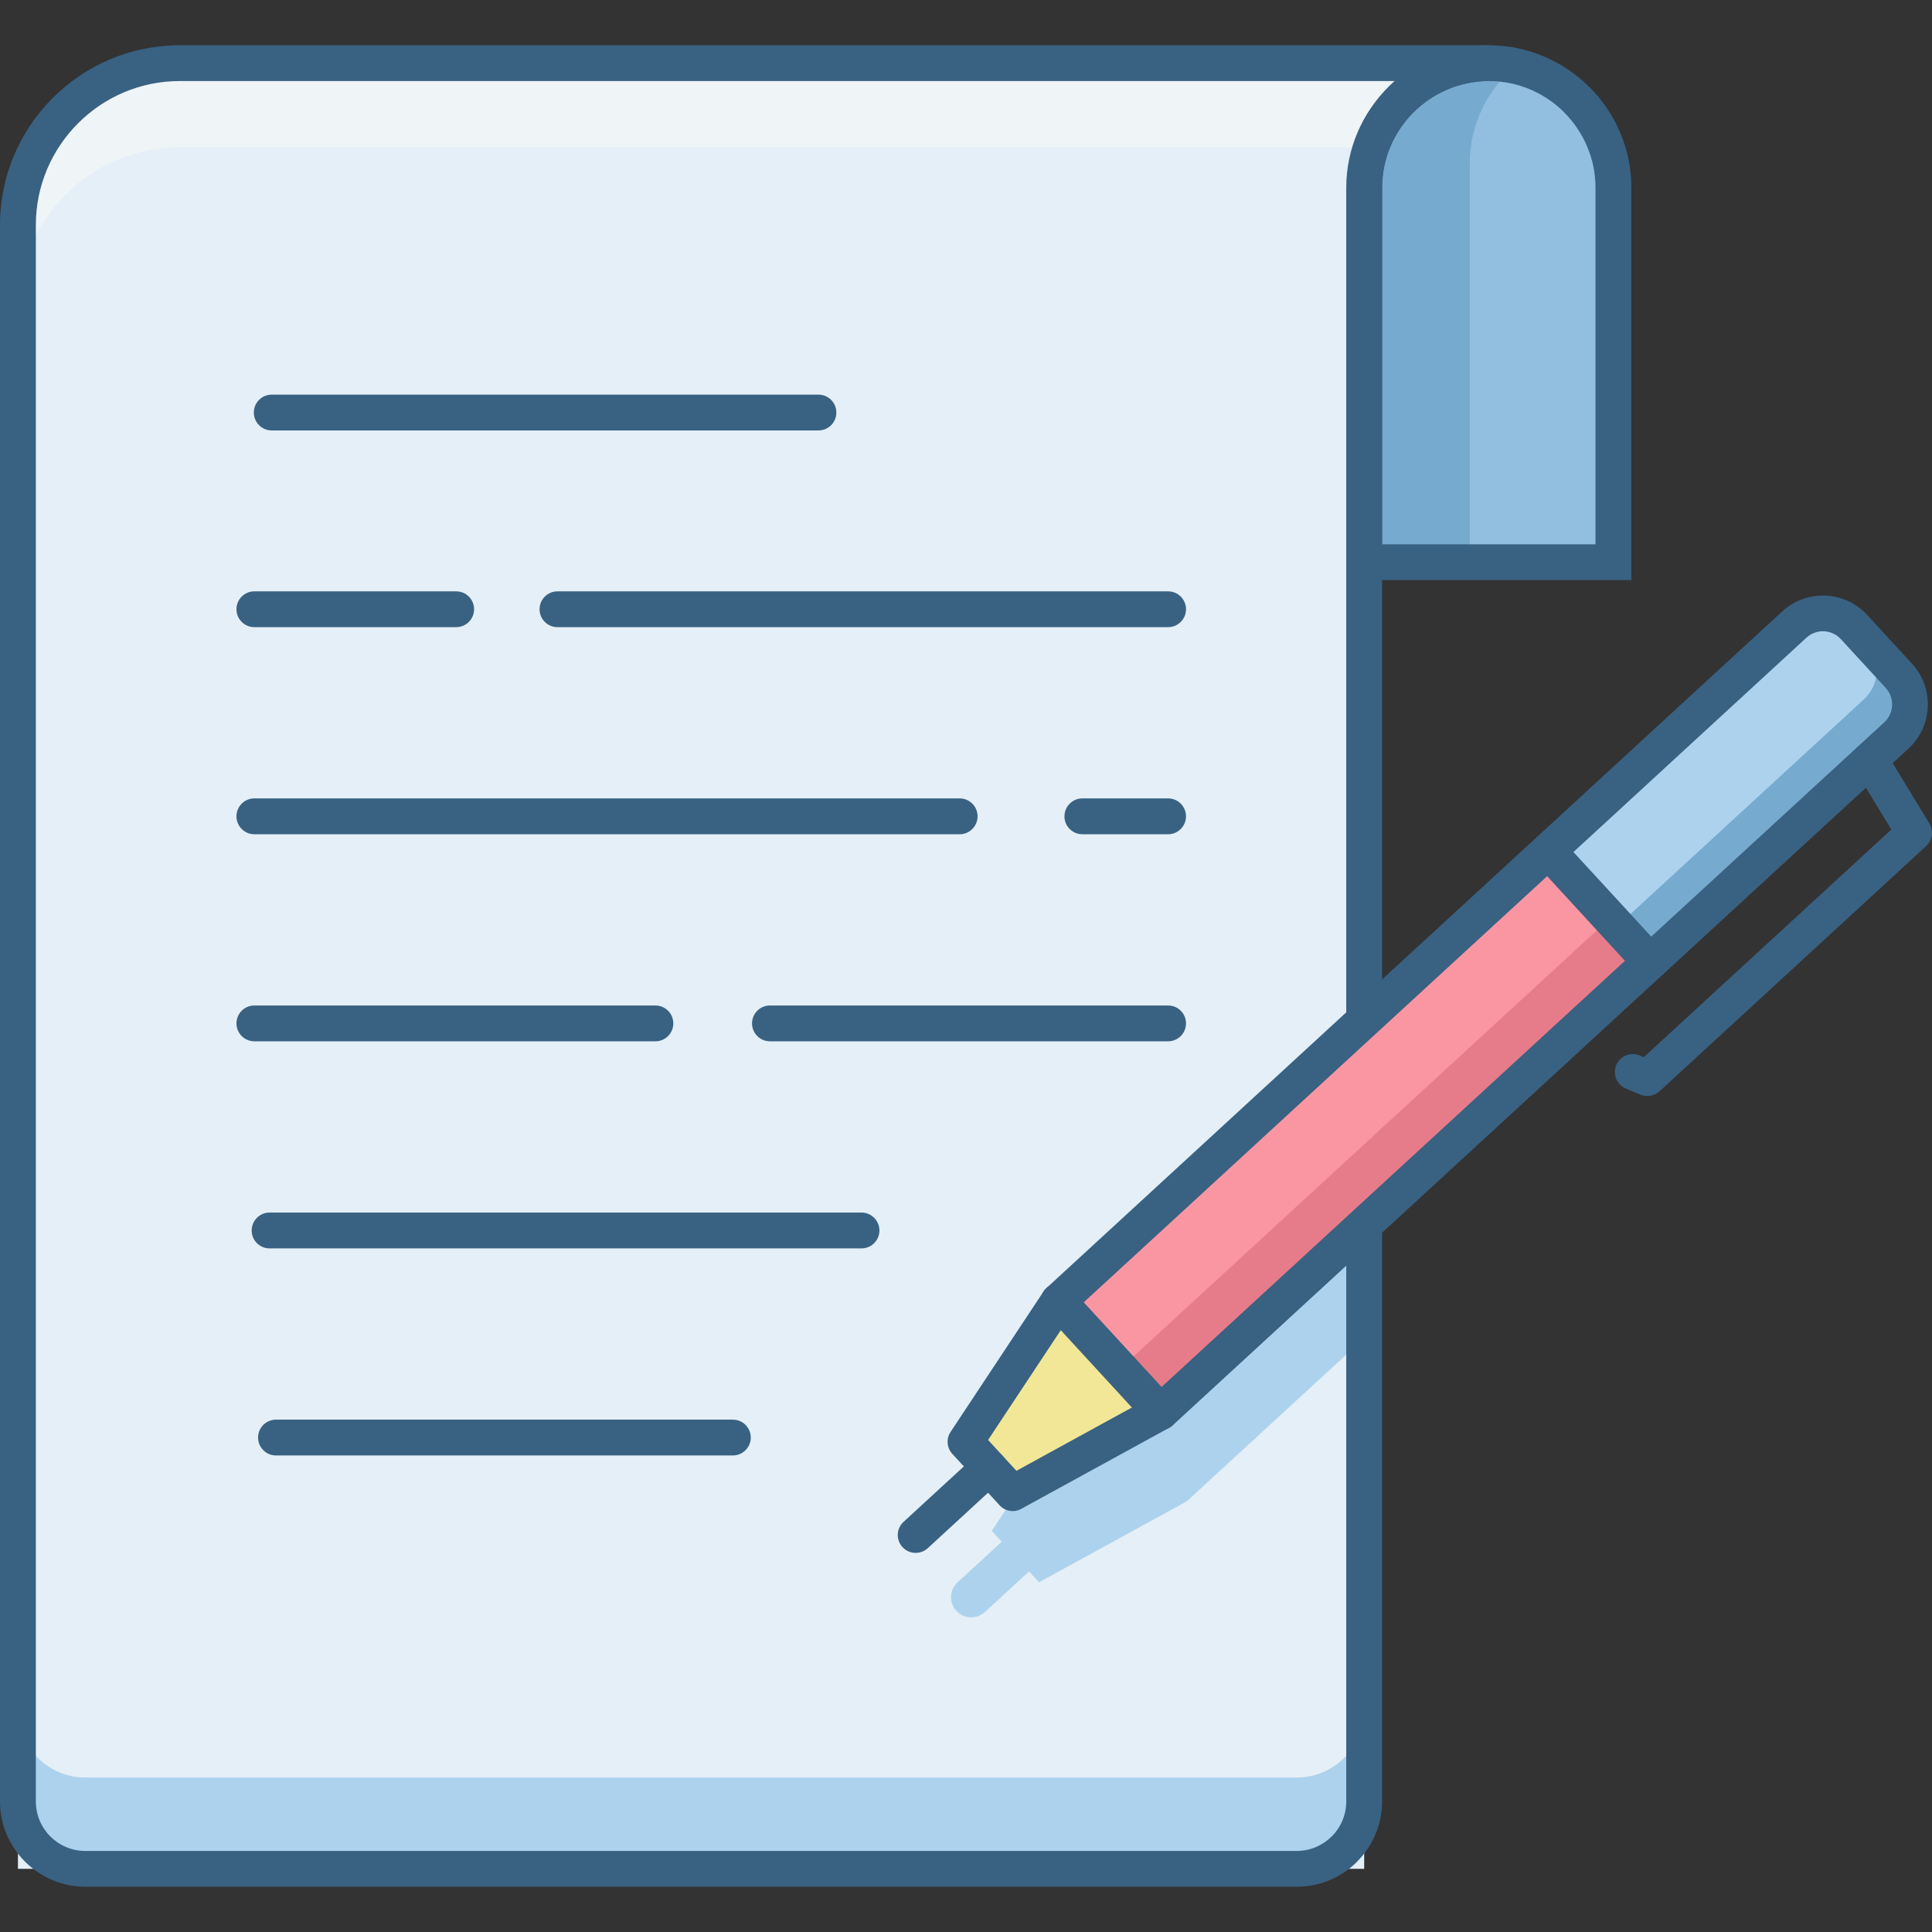 <?xml version="1.0" ?><!DOCTYPE svg  PUBLIC '-//W3C//DTD SVG 1.1//EN'  'http://www.w3.org/Graphics/SVG/1.1/DTD/svg11.dtd'><svg height="256px" style="shape-rendering:geometricPrecision; text-rendering:geometricPrecision; image-rendering:optimizeQuality; fill-rule:evenodd; clip-rule:evenodd" version="1.1" viewBox="0 0 43165 43165" width="256px" xml:space="preserve" xmlns="http://www.w3.org/2000/svg" xmlns:xlink="http://www.w3.org/1999/xlink"><rect x="0" y="0" width="43165" height="43165" fill="#333333" stroke="none"/><defs><style type="text/css">
   <![CDATA[
    .fil0 {fill:none}
    .fil2 {fill:#76AACF}
    .fil1 {fill:#92BFE0}
    .fil6 {fill:#ADD2ED}
    .fil4 {fill:#E4EFF7}
    .fil9 {fill:#E67C89}
    .fil5 {fill:#EFF4F7}
    .fil10 {fill:#F2E796}
    .fil8 {fill:#FA96A2}
    .fil3 {fill:#396182;fill-rule:nonzero}
    .fil7 {fill:#ADD2ED;fill-rule:nonzero}
   ]]>
  </style></defs><g id="Layer_x0020_1"><g id="_903148080"><polygon class="fil0" points="43165,0 0,0 0,43165 43165,43165 "/><g><path class="fil1" d="M33263 1411l0 0c1532,0 2784,1253 2784,2784l0 8366 -5568 0 0 -8366c0,-1531 1253,-2784 2784,-2784z"/><path class="fil2" d="M33858 1475c-622,518 -1020,1301 -1020,2174l0 8461 0 451 -2359 0 0 -8366c0,-1531 1253,-2784 2784,-2784l0 0c204,0 403,22 595,64z"/><path class="fil3" d="M33263 1011c874,0 1671,358 2249,936l1 -1c576,577 935,1373 935,2249l0 8366 0 400 -400 0 -5569 0 -401 0 0 -400 0 -8366c0,-874 359,-1670 936,-2248l0 -1c576,-577 1373,-935 2249,-935zm1684 1499c-431,-431 -1028,-699 -1684,-699 -655,0 -1252,269 -1684,701l-1 0c-431,431 -699,1027 -699,1683l0 7966 4768 0 0 -7966c0,-655 -268,-1251 -700,-1683l0 -2z"/><path class="fil4" d="M4014 1411l29249 0c-1531,0 -2784,1253 -2784,2784l0 8366 0 29193 -30078 0 0 -36729c0,-1991 1623,-3614 3613,-3614z"/><path class="fil5" d="M4014 3293l26615 0c377,-1092 1418,-1882 2634,-1882l-29249 0c-1990,0 -3613,1623 -3613,3614l0 1882c0,-1990 1623,-3614 3613,-3614z"/><path class="fil6" d="M1906 41754l27067 0c829,0 1506,-677 1506,-1506l0 -2040c0,830 -677,1506 -1506,1506l-27067 0c-829,0 -1505,-676 -1505,-1506l0 2040c0,829 676,1506 1505,1506z"/><path class="fil7" d="M22004 36016c-183,168 -468,157 -636,-26 -169,-183 -157,-469 26,-637l987 -907 0 -1 -223 -242 2078 -3139 0 0 6243 -5741 0 4574 -3964 3645 0 1 -3301 1808 -223 -242 -987 907z"/><path class="fil3" d="M4014 1011l29249 0 0 800c-655,0 -1252,269 -1684,701l-1 0c-431,431 -699,1027 -699,1683l0 8366 0 27687c0,523 -215,1000 -560,1346l1 1c-345,345 -822,559 -1347,559l-27067 0c-523,0 -999,-214 -1345,-559l-1 -1 -1 -1c-345,-345 -559,-822 -559,-1345l0 -35223c0,-1106 451,-2110 1178,-2836 727,-727 1731,-1178 2836,-1178zm27143 800l-27143 0c-884,0 -1688,361 -2270,944 -582,582 -943,1385 -943,2270l0 35223c0,305 123,582 323,781l1 1c200,200 476,324 781,324l27067 0c304,0 581,-125 781,-325l1 0c200,-199 323,-476 323,-781l0 -27687 0 -8366c0,-874 359,-1670 936,-2248l0 -1c46,-46 94,-91 143,-135z"/><path class="fil3" d="M6071 9617c-221,0 -400,-179 -400,-400 0,-221 179,-400 400,-400l12215 0c221,0 400,179 400,400 0,221 -179,400 -400,400l-12215 0z"/><path class="fil3" d="M5683 14012c-221,0 -400,-179 -400,-400 0,-221 179,-400 400,-400l4509 0c221,0 400,179 400,400 0,221 -179,400 -400,400l-4509 0zm6772 0c-221,0 -400,-179 -400,-400 0,-221 179,-400 400,-400l13643 0c221,0 400,179 400,400 0,221 -179,400 -400,400l-13643 0z"/><path class="fil3" d="M5683 18639c-221,0 -400,-180 -400,-400 0,-221 179,-401 400,-401l15758 0c221,0 400,180 400,401 0,220 -179,400 -400,400l-15758 0zm18500 0c-221,0 -401,-180 -401,-400 0,-221 180,-401 401,-401l1915 0c221,0 400,180 400,401 0,220 -179,400 -400,400l-1915 0z"/><path class="fil3" d="M5683 23265c-221,0 -400,-179 -400,-400 0,-221 179,-400 400,-400l8960 0c221,0 400,179 400,400 0,221 -179,400 -400,400l-8960 0zm11519 0c-221,0 -400,-179 -400,-400 0,-221 179,-400 400,-400l8896 0c221,0 400,179 400,400 0,221 -179,400 -400,400l-8896 0z"/><path class="fil3" d="M6023 27892c-221,0 -400,-179 -400,-400 0,-221 179,-401 400,-401l13224 0c221,0 401,180 401,401 0,221 -180,400 -401,400l-13224 0z"/><path class="fil3" d="M6166 32518c-221,0 -400,-179 -400,-400 0,-221 179,-400 400,-400l10207 0c221,0 401,179 401,400 0,221 -180,400 -401,400l-10207 0z"/><rect class="fil8" height="432" transform="matrix(-5.736 5.275 5.275 5.736 34589.5 19011.9)" width="1907"/><rect class="fil9" height="432" transform="matrix(-5.736 5.275 2.076 2.257 35971.8 20515.1)" width="1907"/><path class="fil3" d="M26199 31846c-163,149 -415,138 -565,-24 -149,-162 -139,-415 24,-564l10940 -10062c163,-149 415,-138 565,24 149,162 138,415 -24,564l-10940 10062zm8120 -13128c162,-149 415,-139 564,24 150,162 139,414 -23,564l-10941 10061c-162,150 -415,139 -564,-23 -149,-162 -139,-415 23,-564l10941 -10062z"/><polygon class="fil10" points="22626,33361 25928,31552 24746,30267 23649,29074 21571,32212 22098,32786 "/><path class="fil3" d="M22709 32861l2580 -1414 -837 -910 -752 -818 -1624 2453 316 344 317 345zm3410 -959l-3278 1796c-161,102 -376,78 -508,-67l-528 -574 -528 -574 0 0c-121,-132 -143,-334 -39,-491l2070 -3127c19,-31 42,-60 70,-85 163,-150 415,-139 565,23l1097 1193 1182 1285 -1 1c22,23 41,50 57,79 105,194 34,436 -159,541z"/><path class="fil3" d="M20728 34590c-162,149 -415,138 -564,-24 -150,-162 -139,-415 23,-564l1641 -1509c162,-150 415,-139 564,23 149,162 139,415 -23,564l-1641 1510z"/><path class="fil6" d="M34589 19012l5502 -5060c381,-350 980,-325 1331,56l1004 1092c351,381 326,980 -56,1331l-5501 5059 -2280 -2478z"/><path class="fil2" d="M42249 16542l-5380 4948 -735 -798 5502 -5060c381,-350 407,-948 56,-1331l734 799c448,487 257,1043 -177,1442z"/><path class="fil3" d="M34319 18718l5502 -5060c271,-249 620,-365 963,-351 343,14 682,159 932,431l1004 1091c250,272 366,621 351,963 -14,344 -159,683 -430,932l-5502 5060c-162,149 -415,139 -564,-23l-2279 -2479c-150,-162 -139,-415 23,-564zm6042 -4472l-5207 4790 1738 1890 5208 -4789c110,-101 168,-238 174,-376 6,-139 -41,-281 -142,-391l-1004 -1091c-101,-110 -238,-169 -376,-175 -139,-6 -281,41 -391,142z"/><path class="fil3" d="M41435 17183c-114,-188 -53,-433 135,-547 188,-114 433,-53 547,135l990 1629c100,165 66,374 -71,500l1 1 -5960 5481c-119,109 -286,133 -425,74l-1 1 -326 -137c-204,-85 -300,-320 -215,-524 86,-204 320,-299 524,-214l91 38 5531 -5086 -821 -1351z"/></g></g></g></svg>
